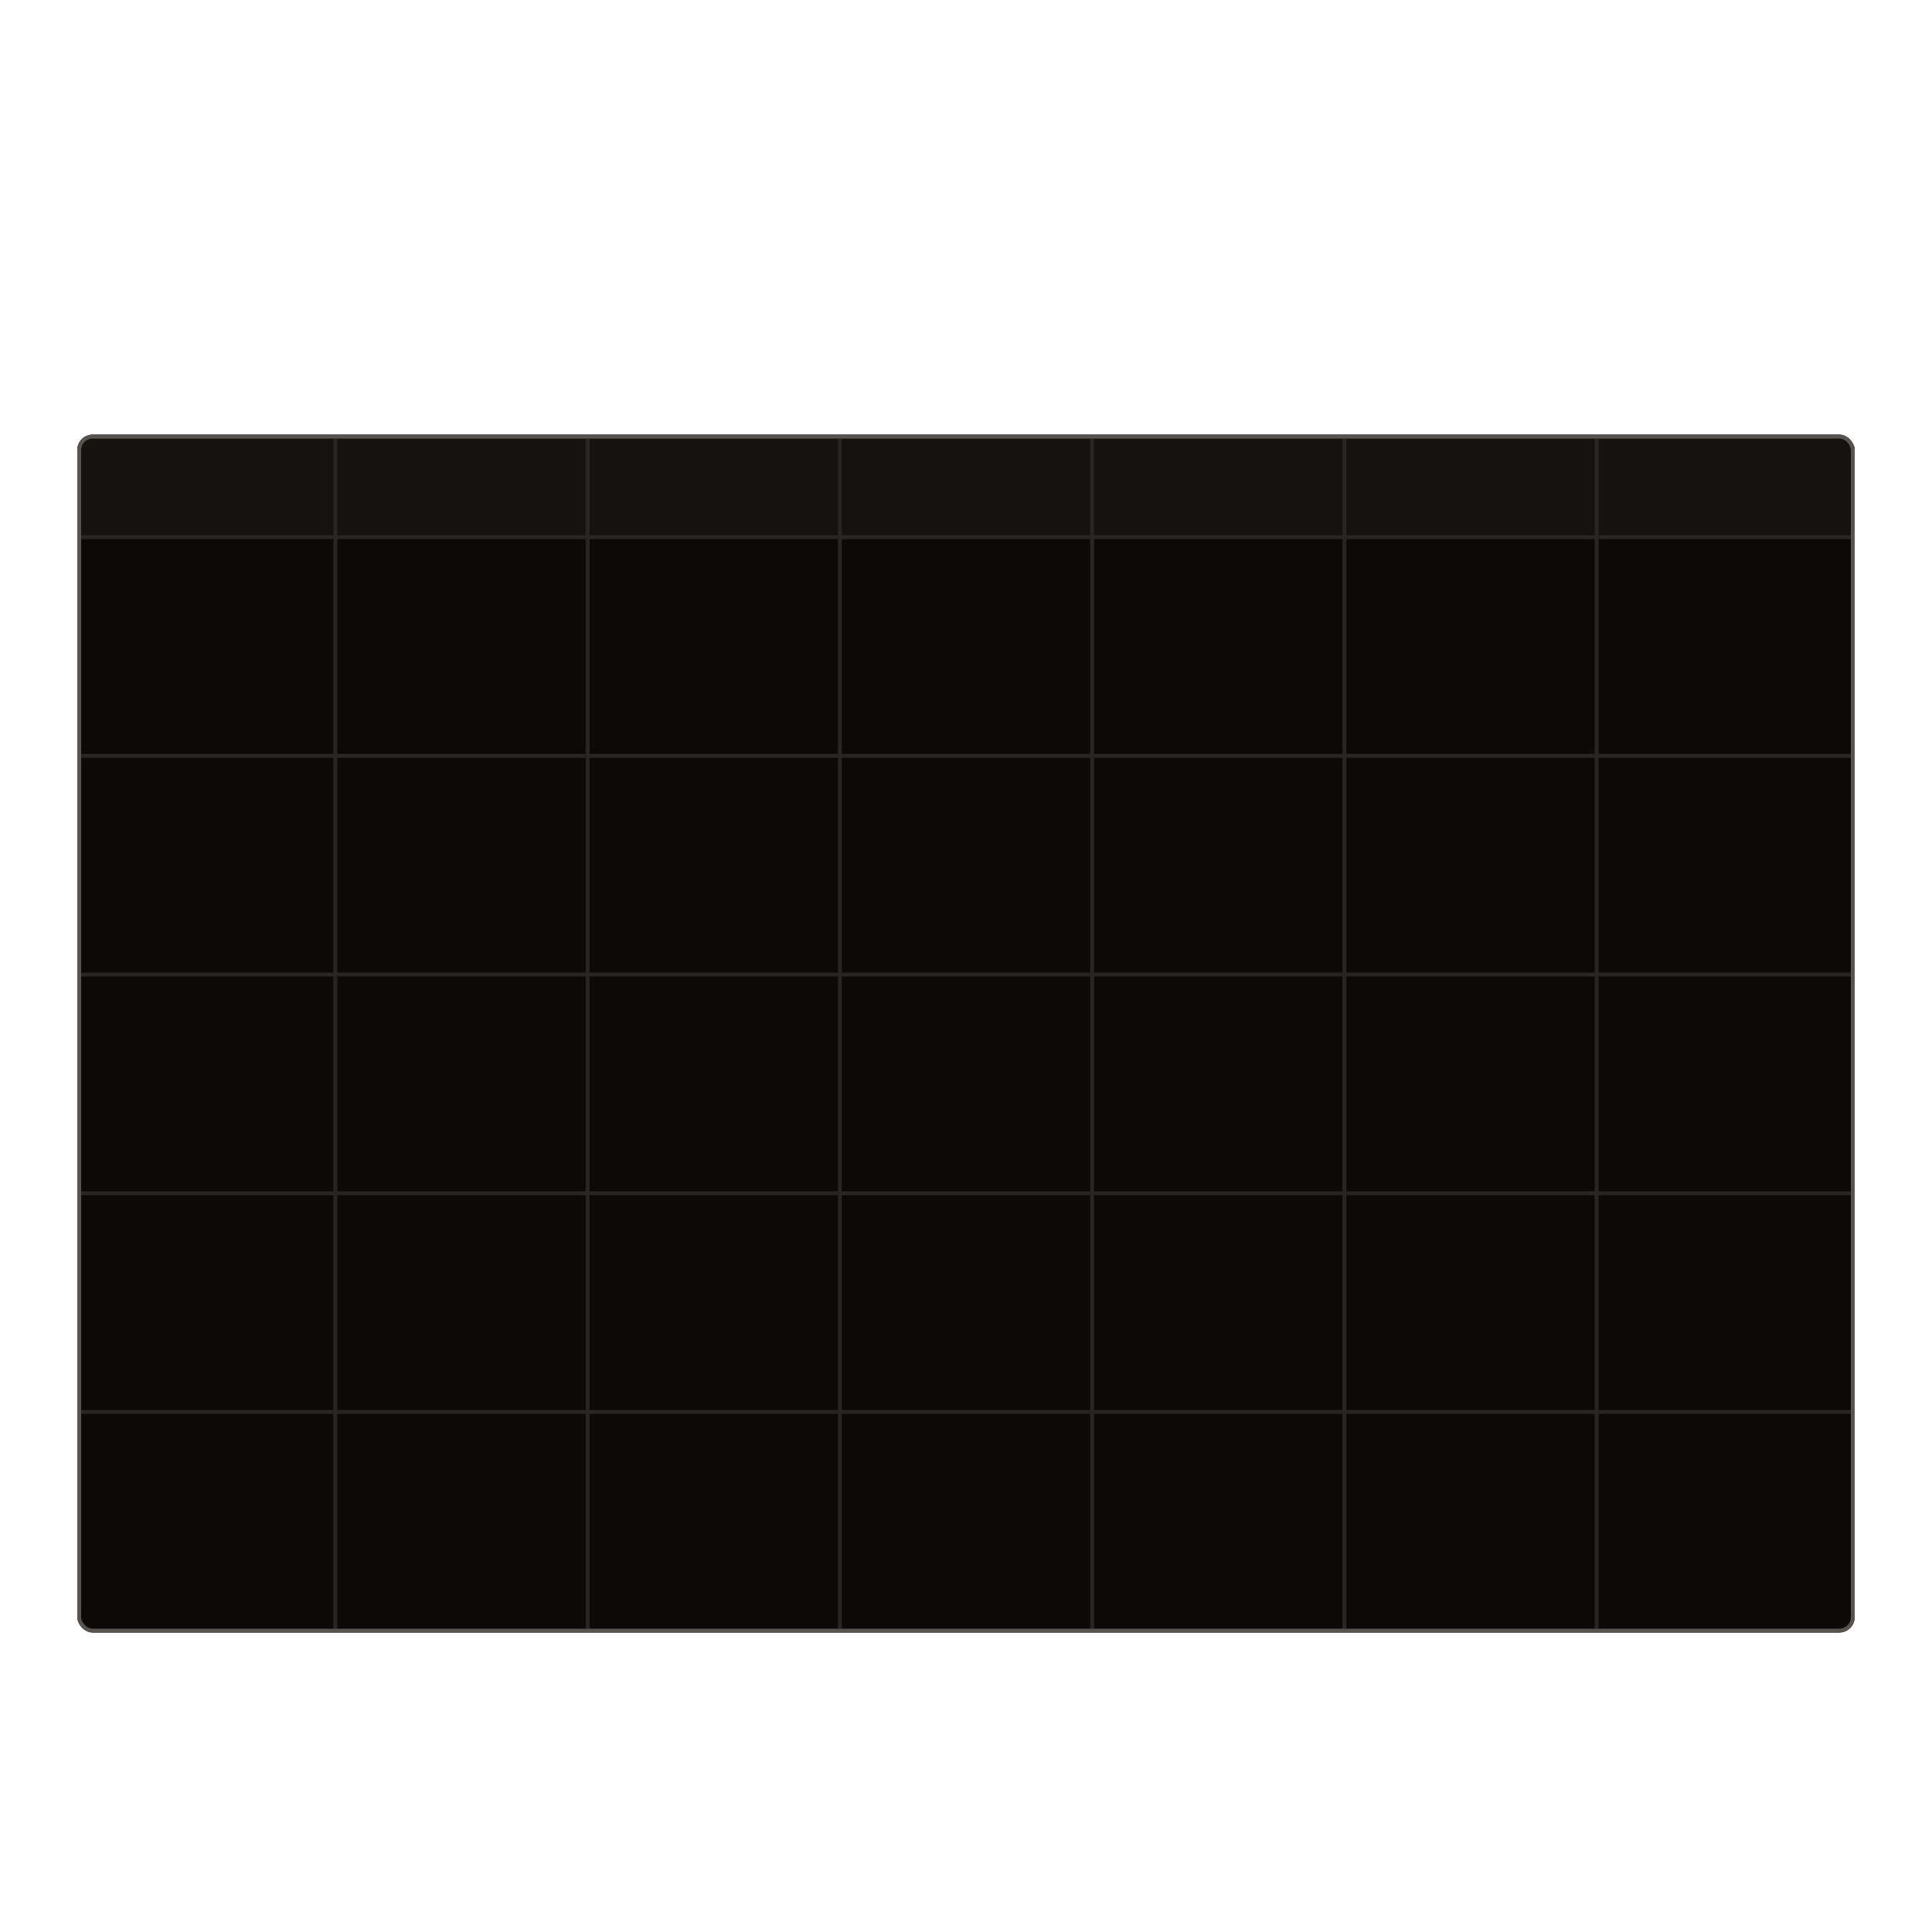 <svg width="1000" height="1000" viewBox="0 0 1000 1000" fill="none" xmlns="http://www.w3.org/2000/svg">
<g clip-path="url(#clip0_4_169)">
<rect x="40" y="225" width="920" height="620" rx="8" fill="#0C0A09"/>
<rect x="40" y="225" width="920" height="54" fill="#141311"/>
<rect x="172.571" y="227" width="2" height="616" fill="#292524"/>
<rect x="303.143" y="227" width="2" height="616" fill="#292524"/>
<rect x="433.714" y="227" width="2" height="616" fill="#292524"/>
<rect x="564.286" y="227" width="2" height="616" fill="#292524"/>
<rect x="694.857" y="227" width="2" height="616" fill="#292524"/>
<rect x="825.428" y="227" width="2" height="616" fill="#292524"/>
<rect x="42" y="277" width="916" height="2" fill="#292524"/>
<rect x="42" y="390.2" width="916" height="2" fill="#292524"/>
<rect x="42" y="503.4" width="916" height="2" fill="#292524"/>
<rect x="42" y="616.6" width="916" height="2" fill="#292524"/>
<rect x="42" y="729.8" width="916" height="2" fill="#292524"/>
</g>
<rect x="41" y="226" width="918" height="618" rx="7" stroke="#57534E" stroke-width="2"/>
<defs>
<clipPath id="clip0_4_169">
<rect x="40" y="225" width="920" height="620" rx="8" fill="white"/>
</clipPath>
</defs>
</svg>

